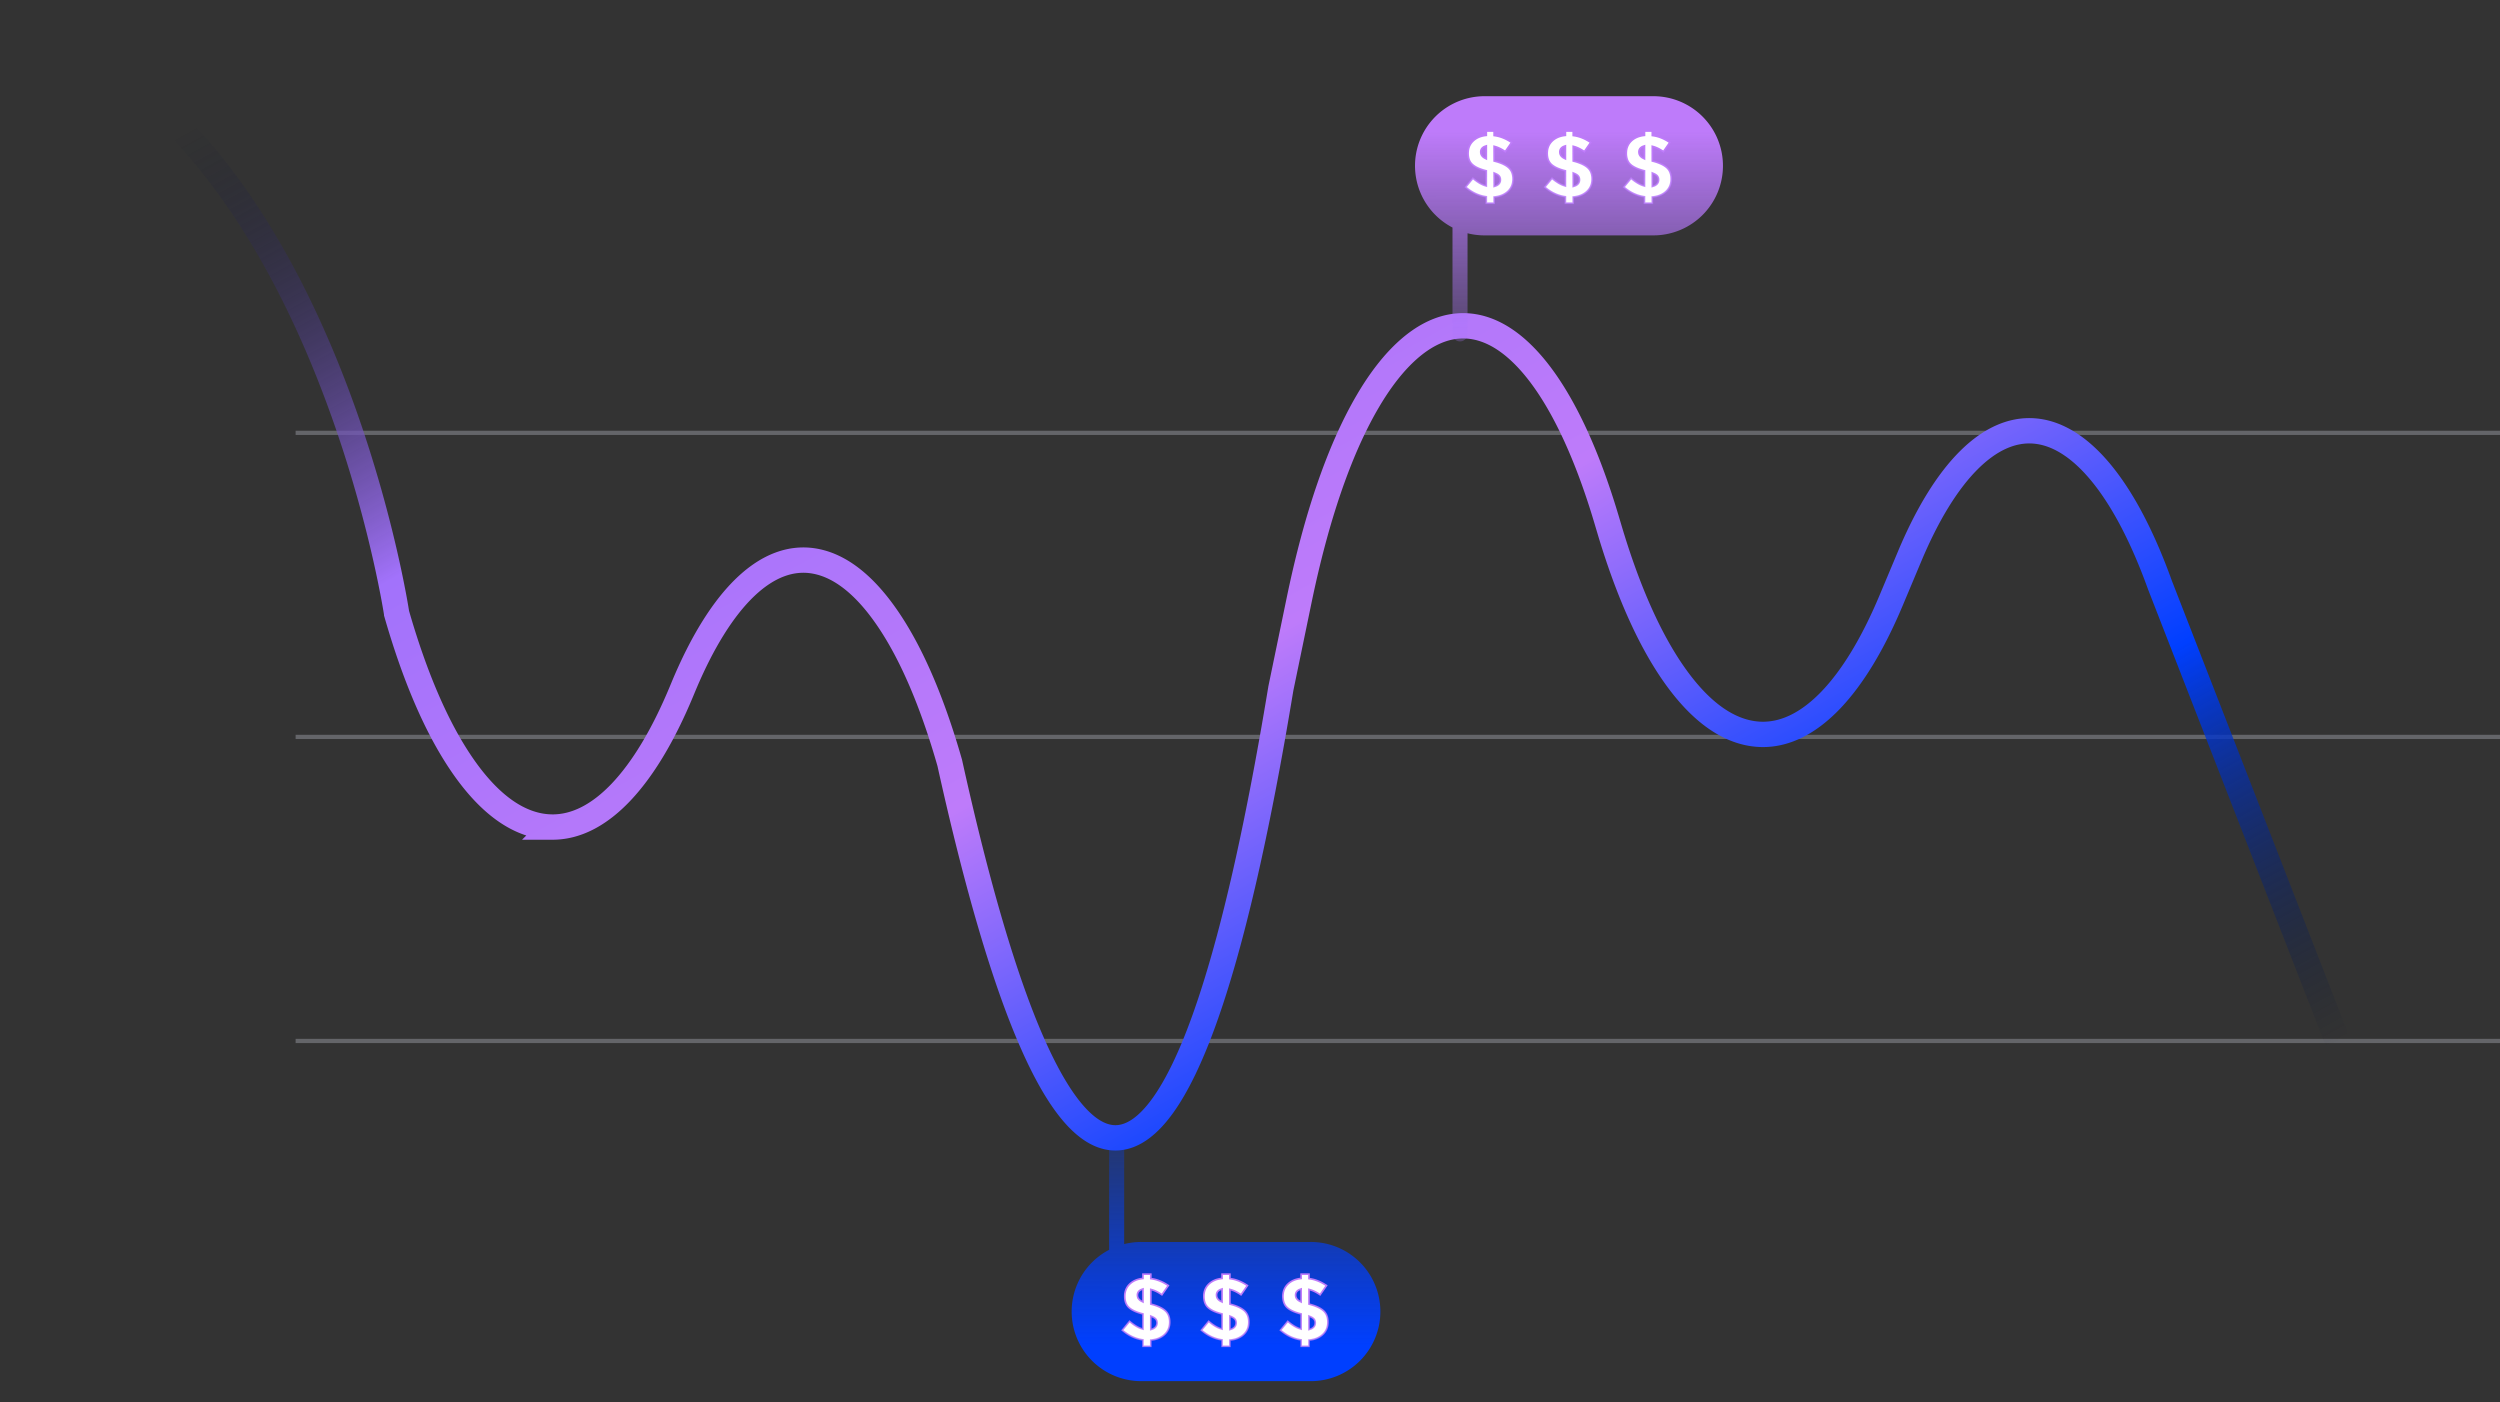 <svg width="296" height="166" fill="none" xmlns="http://www.w3.org/2000/svg"><rect width="100%" height="100%" fill="#333333" stroke="none"/><path opacity=".3" d="M35 51h261v.5H35V51ZM35 87h261v.5H35V87ZM35 123h261v.5H35v-.5Z" fill="#D6DAE6"/><path fill-rule="evenodd" clip-rule="evenodd" d="M135.127 147.049h19.979a8.24 8.24 0 1 1 0 16.479h-19.979a8.24 8.24 0 0 1-3.805-15.55v-12.591a.891.891 0 0 1 1.781 0v11.912a8.281 8.281 0 0 1 2.024-.25Z" fill="url(#a)"/><path d="M136.254 158.759v.643h-.927v-.761l-.084-.013c-.849-.134-1.637-.511-2.362-1.135l.861-1.046c.528.449 1.013.744 1.456.878l.129.039v-1.796l-.075-.019c-.736-.189-1.262-.44-1.591-.746-.322-.298-.49-.733-.49-1.319 0-.58.19-1.053.565-1.426.38-.374.878-.602 1.504-.679l.087-.01v-.509h.927v.529l.087.012c.661.093 1.324.361 1.987.808l-.757 1.089c-.421-.292-.818-.491-1.19-.595l-.127-.035v1.738l.075.02c.757.197 1.304.457 1.652.774.338.309.514.751.514 1.339 0 .584-.194 1.059-.58 1.436-.388.378-.91.609-1.572.684l-.089.01v.09Zm-.927-6.002v-.141l-.133.047a.815.815 0 0 0-.387.258.665.665 0 0 0-.136.42c0 .161.044.306.133.432a.959.959 0 0 0 .379.306l.144.071v-1.393Zm1.066 3.126-.139-.058v1.593l.13-.041a.924.924 0 0 0 .453-.281.723.723 0 0 0 .158-.473.682.682 0 0 0-.138-.433c-.093-.12-.254-.219-.464-.307Z" fill="#fff" stroke="url(#b)" stroke-width=".2"/><path d="M145.62 158.759v.643h-.927v-.761l-.085-.013c-.849-.134-1.636-.511-2.362-1.135l.861-1.046c.529.449 1.013.744 1.457.878l.129.039v-1.796l-.076-.019c-.735-.189-1.262-.44-1.591-.746-.322-.298-.489-.733-.489-1.319 0-.58.19-1.053.564-1.426.38-.374.879-.602 1.504-.679l.088-.01v-.509h.927v.529l.086.012c.662.093 1.324.361 1.987.808l-.756 1.089c-.422-.292-.818-.491-1.19-.595l-.127-.035v1.738l.075.02c.756.197 1.303.457 1.652.774.338.309.513.751.513 1.339 0 .584-.194 1.059-.58 1.436-.388.378-.91.609-1.572.684l-.088.01v.09Zm-.927-6.002v-.141l-.133.047a.818.818 0 0 0-.388.258.665.665 0 0 0-.135.42c0 .161.043.306.132.432a.962.962 0 0 0 .38.306l.144.071v-1.393Zm1.065 3.126-.138-.058v1.593l.13-.041a.925.925 0 0 0 .452-.281.723.723 0 0 0 .158-.473.687.687 0 0 0-.137-.433c-.094-.12-.255-.219-.465-.307Z" fill="#fff" stroke="url(#c)" stroke-width=".2"/><path d="M154.983 158.759v.643h-.927v-.761l-.085-.013c-.849-.134-1.636-.511-2.361-1.135l.861-1.046c.528.449 1.013.744 1.456.878l.129.039v-1.796l-.075-.019c-.736-.189-1.263-.44-1.592-.746-.322-.298-.489-.733-.489-1.319 0-.58.19-1.053.565-1.426.379-.374.878-.602 1.503-.679l.088-.01v-.509h.927v.529l.086.012c.662.093 1.324.361 1.987.808l-.756 1.089c-.421-.292-.818-.491-1.19-.595l-.127-.035v1.738l.075.02c.756.197 1.303.457 1.652.774.338.309.514.751.514 1.339 0 .584-.194 1.059-.581 1.436-.388.378-.91.609-1.571.684l-.089.01v.09Zm-.927-6.002v-.141l-.133.047a.818.818 0 0 0-.388.258.665.665 0 0 0-.135.42c0 .161.043.306.132.432a.962.962 0 0 0 .38.306l.144.071v-1.393Zm1.066 3.126-.139-.058v1.593l.13-.041a.924.924 0 0 0 .453-.281.723.723 0 0 0 .158-.473.682.682 0 0 0-.138-.433c-.094-.12-.255-.219-.464-.307Z" fill="#fff" stroke="url(#d)" stroke-width=".2"/><path d="m293 165-37.266-95.743c-4.073-11.31-9.353-17.784-14.867-18.23-5.324-.424-10.567 4.838-14.761 14.832l-2.208 5.26c-4.32 10.29-9.655 15.833-15.165 15.833-.487 0-.976-.044-1.466-.131-3.173-.566-6.227-2.918-9.078-6.991-2.925-4.177-5.503-9.988-7.663-17.27l-.285-.958c-4.652-15.68-11.296-24.038-18.228-22.93-3.563.57-7.074 3.675-10.153 8.98-3.301 5.686-6.013 13.59-8.06 23.488l-2.144 10.362c-5.7 34.529-12.136 52.427-19.127 53.194a4.248 4.248 0 0 1-.465.025c-6.502-.001-13.099-14.93-19.615-44.4-2.049-7.173-4.505-12.899-7.301-17.017-2.691-3.965-5.574-6.269-8.57-6.847-5.659-1.093-11.228 4.2-15.681 14.905l-.22.529c-4.337 10.424-9.698 16.033-15.244 16.032a8.365 8.365 0 0 1-1.558-.147c-3.223-.61-6.318-3.058-9.2-7.277-2.958-4.33-5.552-10.332-7.709-17.841C46.966 72.658 38 13 .5 2" stroke="url(#e)" stroke-width="3"/><path fill-rule="evenodd" clip-rule="evenodd" d="M175.779 27.87h19.98a8.24 8.24 0 0 0 8.239-8.24 8.24 8.24 0 0 0-8.239-8.24h-19.98a8.24 8.24 0 0 0-3.804 15.55v12.591a.89.89 0 0 0 1.781 0V27.62c.647.164 1.325.25 2.023.25Z" fill="url(#f)"/><path d="M176.905 23.416v.643h-.927v-.761l-.085-.013c-.849-.134-1.636-.51-2.362-1.134l.861-1.047c.529.45 1.014.744 1.457.878l.129.039v-1.796l-.075-.019c-.736-.189-1.263-.44-1.592-.745-.322-.3-.489-.733-.489-1.32 0-.58.19-1.053.565-1.426.379-.374.878-.602 1.503-.678l.088-.011v-.509h.927v.529l.086.012c.662.093 1.324.361 1.987.808l-.756 1.089c-.421-.292-.818-.491-1.19-.595l-.127-.035v1.738l.075.02c.756.197 1.303.457 1.652.774.338.31.514.75.514 1.339 0 .584-.194 1.06-.581 1.436-.388.378-.91.609-1.571.685l-.089.01v.089Zm-.927-6.002v-.14l-.133.046a.82.82 0 0 0-.388.258.662.662 0 0 0-.135.42c0 .161.043.307.132.433a.975.975 0 0 0 .38.305l.144.07v-1.392Zm1.066 3.126-.139-.058v1.593l.13-.04a.933.933 0 0 0 .453-.282.722.722 0 0 0 .158-.473.682.682 0 0 0-.138-.433c-.094-.12-.255-.22-.464-.307Z" fill="#fff" stroke="url(#g)" stroke-width=".2"/><path d="M186.27 23.416v.643h-.927v-.761l-.084-.013c-.85-.134-1.637-.51-2.362-1.134l.861-1.047c.528.45 1.013.744 1.456.878l.129.039v-1.796l-.075-.019c-.736-.189-1.263-.44-1.592-.745-.321-.3-.489-.733-.489-1.32 0-.58.19-1.053.565-1.426.379-.374.878-.602 1.503-.678l.088-.011v-.509h.927v.529l.086.012c.662.093 1.324.361 1.987.808l-.756 1.089c-.421-.292-.818-.491-1.19-.595l-.127-.035v1.738l.075.02c.756.197 1.303.457 1.652.774.338.31.514.75.514 1.339 0 .584-.194 1.06-.58 1.436-.389.378-.911.609-1.572.685l-.089.01v.089Zm-.927-6.002v-.14l-.133.046a.82.82 0 0 0-.388.258.662.662 0 0 0-.135.42c0 .161.043.307.132.433a.975.975 0 0 0 .38.305l.144.07v-1.392Zm1.066 3.126-.139-.058v1.593l.13-.04a.929.929 0 0 0 .453-.282.722.722 0 0 0 .158-.473.682.682 0 0 0-.138-.433c-.094-.12-.255-.22-.464-.307Z" fill="#fff" stroke="url(#h)" stroke-width=".2"/><path d="M195.633 23.416v.643h-.927v-.761l-.084-.013c-.849-.134-1.637-.51-2.362-1.134l.861-1.047c.528.45 1.013.744 1.456.878l.129.039v-1.796l-.075-.019c-.736-.189-1.262-.44-1.591-.745-.322-.3-.49-.733-.49-1.32 0-.58.19-1.053.565-1.426.38-.374.878-.602 1.503-.678l.088-.011v-.509h.927v.529l.086.012c.662.093 1.325.361 1.987.808l-.756 1.089c-.421-.292-.818-.491-1.19-.595l-.127-.035v1.738l.075.02c.757.197 1.303.457 1.652.774.338.31.514.75.514 1.339 0 .584-.194 1.06-.58 1.436-.388.378-.91.609-1.572.685l-.089.01v.089Zm-.927-6.002v-.14l-.133.046a.825.825 0 0 0-.388.258.668.668 0 0 0-.135.42c0 .161.044.307.132.433a.982.982 0 0 0 .38.305l.144.07v-1.392Zm1.066 3.126-.139-.058v1.593l.13-.04a.929.929 0 0 0 .453-.282.722.722 0 0 0 .158-.473.682.682 0 0 0-.138-.433c-.093-.12-.255-.22-.464-.307Z" fill="#fff" stroke="url(#i)" stroke-width=".2"/><defs><linearGradient id="a" x1="136.946" y1="88.737" x2="136.883" y2="165.741" gradientUnits="userSpaceOnUse"><stop stop-color="#003FFF" stop-opacity="0"/><stop offset=".225" stop-color="#7163FC" stop-opacity="0"/><stop offset=".474" stop-color="#003FFF" stop-opacity="0"/><stop offset=".917" stop-color="#003FFF"/></linearGradient><linearGradient id="b" x1="134.498" y1="191.801" x2="134.308" y2="150.094" gradientUnits="userSpaceOnUse"><stop stop-color="#003FFF" stop-opacity="0"/><stop offset=".225" stop-color="#7163FC" stop-opacity="0"/><stop offset=".302" stop-color="#A272FB" stop-opacity="0"/><stop offset=".927" stop-color="#BE7BFA"/></linearGradient><linearGradient id="c" x1="143.863" y1="191.801" x2="143.673" y2="150.094" gradientUnits="userSpaceOnUse"><stop stop-color="#003FFF" stop-opacity="0"/><stop offset=".225" stop-color="#7163FC" stop-opacity="0"/><stop offset=".302" stop-color="#A272FB" stop-opacity="0"/><stop offset=".927" stop-color="#BE7BFA"/></linearGradient><linearGradient id="d" x1="153.227" y1="191.801" x2="153.036" y2="150.094" gradientUnits="userSpaceOnUse"><stop stop-color="#003FFF" stop-opacity="0"/><stop offset=".225" stop-color="#7163FC" stop-opacity="0"/><stop offset=".302" stop-color="#A272FB" stop-opacity="0"/><stop offset=".927" stop-color="#BE7BFA"/></linearGradient><linearGradient id="e" x1="188.5" y1="172.5" x2="82.583" y2="-18.394" gradientUnits="userSpaceOnUse"><stop stop-color="#010C27" stop-opacity="0"/><stop offset=".23" stop-color="#003FFF"/><stop offset=".474" stop-color="#BE7BFA"/><stop offset=".732" stop-color="#A272FB"/><stop offset="1" stop-color="#010C27" stop-opacity="0"/></linearGradient><linearGradient id="f" x1="177.598" y1="86.181" x2="177.536" y2="9.177" gradientUnits="userSpaceOnUse"><stop stop-color="#003FFF" stop-opacity="0"/><stop offset=".225" stop-color="#7163FC" stop-opacity="0"/><stop offset=".474" stop-color="#A272FB" stop-opacity="0"/><stop offset=".917" stop-color="#BE7BFA"/></linearGradient><linearGradient id="g" x1="175.148" y1="56.458" x2="174.958" y2="14.751" gradientUnits="userSpaceOnUse"><stop stop-color="#003FFF" stop-opacity="0"/><stop offset=".225" stop-color="#7163FC" stop-opacity="0"/><stop offset=".302" stop-color="#A272FB" stop-opacity="0"/><stop offset=".927" stop-color="#BE7BFA"/></linearGradient><linearGradient id="h" x1="184.514" y1="56.458" x2="184.323" y2="14.751" gradientUnits="userSpaceOnUse"><stop stop-color="#003FFF" stop-opacity="0"/><stop offset=".225" stop-color="#7163FC" stop-opacity="0"/><stop offset=".302" stop-color="#A272FB" stop-opacity="0"/><stop offset=".927" stop-color="#BE7BFA"/></linearGradient><linearGradient id="i" x1="193.877" y1="56.458" x2="193.687" y2="14.751" gradientUnits="userSpaceOnUse"><stop stop-color="#003FFF" stop-opacity="0"/><stop offset=".225" stop-color="#7163FC" stop-opacity="0"/><stop offset=".302" stop-color="#A272FB" stop-opacity="0"/><stop offset=".927" stop-color="#BE7BFA"/></linearGradient></defs></svg>